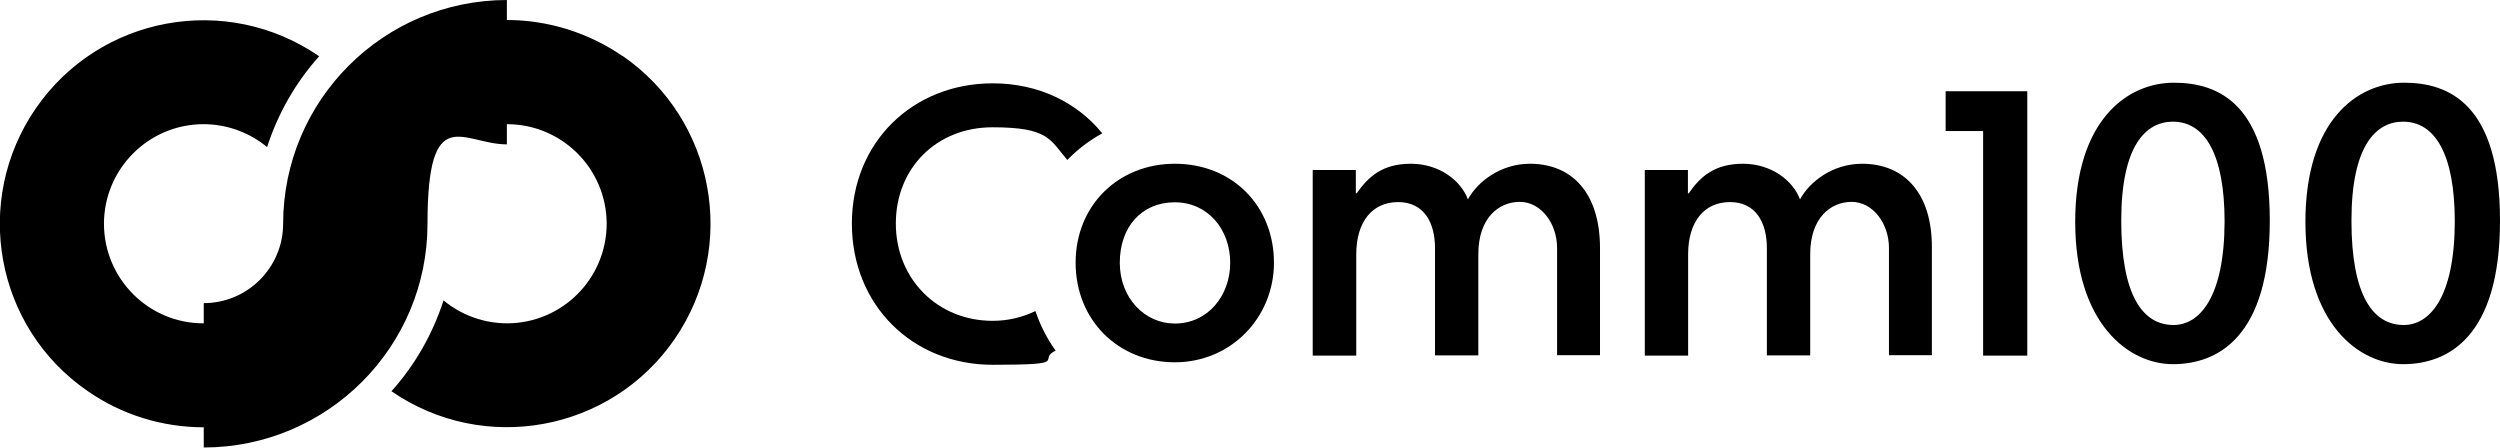 <?xml version="1.0" encoding="UTF-8"?>
<svg id="Layer_1" xmlns="http://www.w3.org/2000/svg" version="1.1" viewBox="0 0 1200 214.8">
  <!-- Generator: Adobe Illustrator 29.5.0, SVG Export Plug-In . SVG Version: 2.1.0 Build 137)  -->
  <path d="M298.8,26.9c-16.3-11.2-35.7-17.3-55.5-17.3V0c-59.3.1-107.3,48.1-107.4,107.4,0,21-17.1,38.1-38.1,38.1v9.7c-26.4.1-47.8-21.3-47.9-47.7,0-26.4,21.3-47.8,47.7-47.9,11.2,0,22,3.9,30.6,11,5.2-16.1,13.7-31,25-43.6C108.7-3.6,47.9,7.5,17.2,52-13.4,96.4-2.3,157.3,42.2,187.8c16.3,11.3,35.7,17.3,55.6,17.3v9.7c59.3-.1,107.4-48.1,107.4-107.4s17.1-38.1,38.1-38.1v-9.7c26.4,0,47.8,21.3,47.9,47.7,0,26.4-21.3,47.8-47.7,47.9-11.2,0-22-3.9-30.6-11-5.2,16.1-13.7,31-25,43.6,44.4,30.6,105.3,19.4,135.9-25,30.6-44.5,19.4-105.4-25-136Z"/>
  <path d="M563.9,78.6c-27,0-47.6,19.9-47.6,47.5s20.5,47.8,47.6,47.8,47.6-21.6,47.6-47.8c0-27-19.7-47.5-47.6-47.5ZM563.9,155.3c-14.3,0-26.4-12.1-26.4-29.2s10.4-29,26.4-29,26.6,13.2,26.6,29-10.7,29.2-26.6,29.2Z"/>
  <path d="M734.4,78.6c-14.3,0-25.3,8.8-29.8,17.1-3.4-9.1-13.8-17.1-27.4-17.1s-20.4,6.2-26,14.2h-.4v-11.2h-20.7v89.1h20.9v-48.6c0-15.8,7.8-25.1,20.1-25.1s17.7,9.7,17.7,22.1v51.5h20.8v-48.6c0-17.3,9.7-25.1,19.9-25.1s17.9,10.4,17.9,22.1v51.5h20.6v-51.4c0-26.3-13.3-40.5-33.6-40.5Z"/>
  <path d="M893.8,78.6c-14.3,0-25.3,8.8-29.8,17.1-3.4-9.1-13.8-17.1-27.4-17.1s-20.5,6.2-26,14.2h-.4v-11.2h-20.7v89.1h20.8v-48.6c0-15.8,7.8-25.1,20.1-25.1s17.7,9.7,17.7,22.1v51.5h20.8v-48.6c0-17.3,9.7-25.1,19.9-25.1s17.9,10.4,17.9,22.1v51.5h20.6v-51.4c.2-26.3-13.2-40.5-33.5-40.5Z"/>
  <polygon points="933.9 62.9 951.9 62.9 951.9 170.7 973.1 170.7 973.1 43.8 933.9 43.8 933.9 62.9"/>
  <path d="M1043.5,39.7h0Z"/>
  <path d="M1043.5,39.7c-22.5,0-47.4,18.1-47.4,66.8s25.5,68.3,46.9,68.3,46.5-12.9,46.5-68.9-24.6-66.2-46-66.2ZM1043.3,156c-14.7,0-25.1-14-25.1-50.1s11.8-47.5,24.8-47.5h0c15.3,0,24.8,15.6,24.8,48-.1,36.6-12.2,49.6-24.5,49.6Z"/>
  <path d="M1154,39.7c-22.5,0-47.4,18.1-47.4,66.8s25.5,68.3,46.9,68.3,46.5-12.9,46.5-68.9-24.6-66.2-46-66.2ZM1153.8,156c-14.7,0-25.1-14-25.1-50.1s11.8-47.5,24.8-47.5h0c15.3,0,24.8,15.6,24.8,48-.1,36.6-12.2,49.6-24.5,49.6Z"/>
  <path d="M1154,39.7h0Z"/>
  <path d="M476.5,40c-38.3,0-67.6,28.2-67.6,67.3s29,67.8,67.6,67.8,20.8-2.3,30.2-6.8c-4.2-5.8-7.4-12.2-9.7-19h0c-6.4,3.1-13.4,4.7-20.5,4.7-26.5,0-46.5-20.1-46.5-46.7s19.5-46.2,46.4-46.2,27.6,5.9,35.9,15.7c4.9-5.1,10.6-9.4,16.8-12.8-12-14.7-30.4-24-52.6-24Z"/>
</svg>